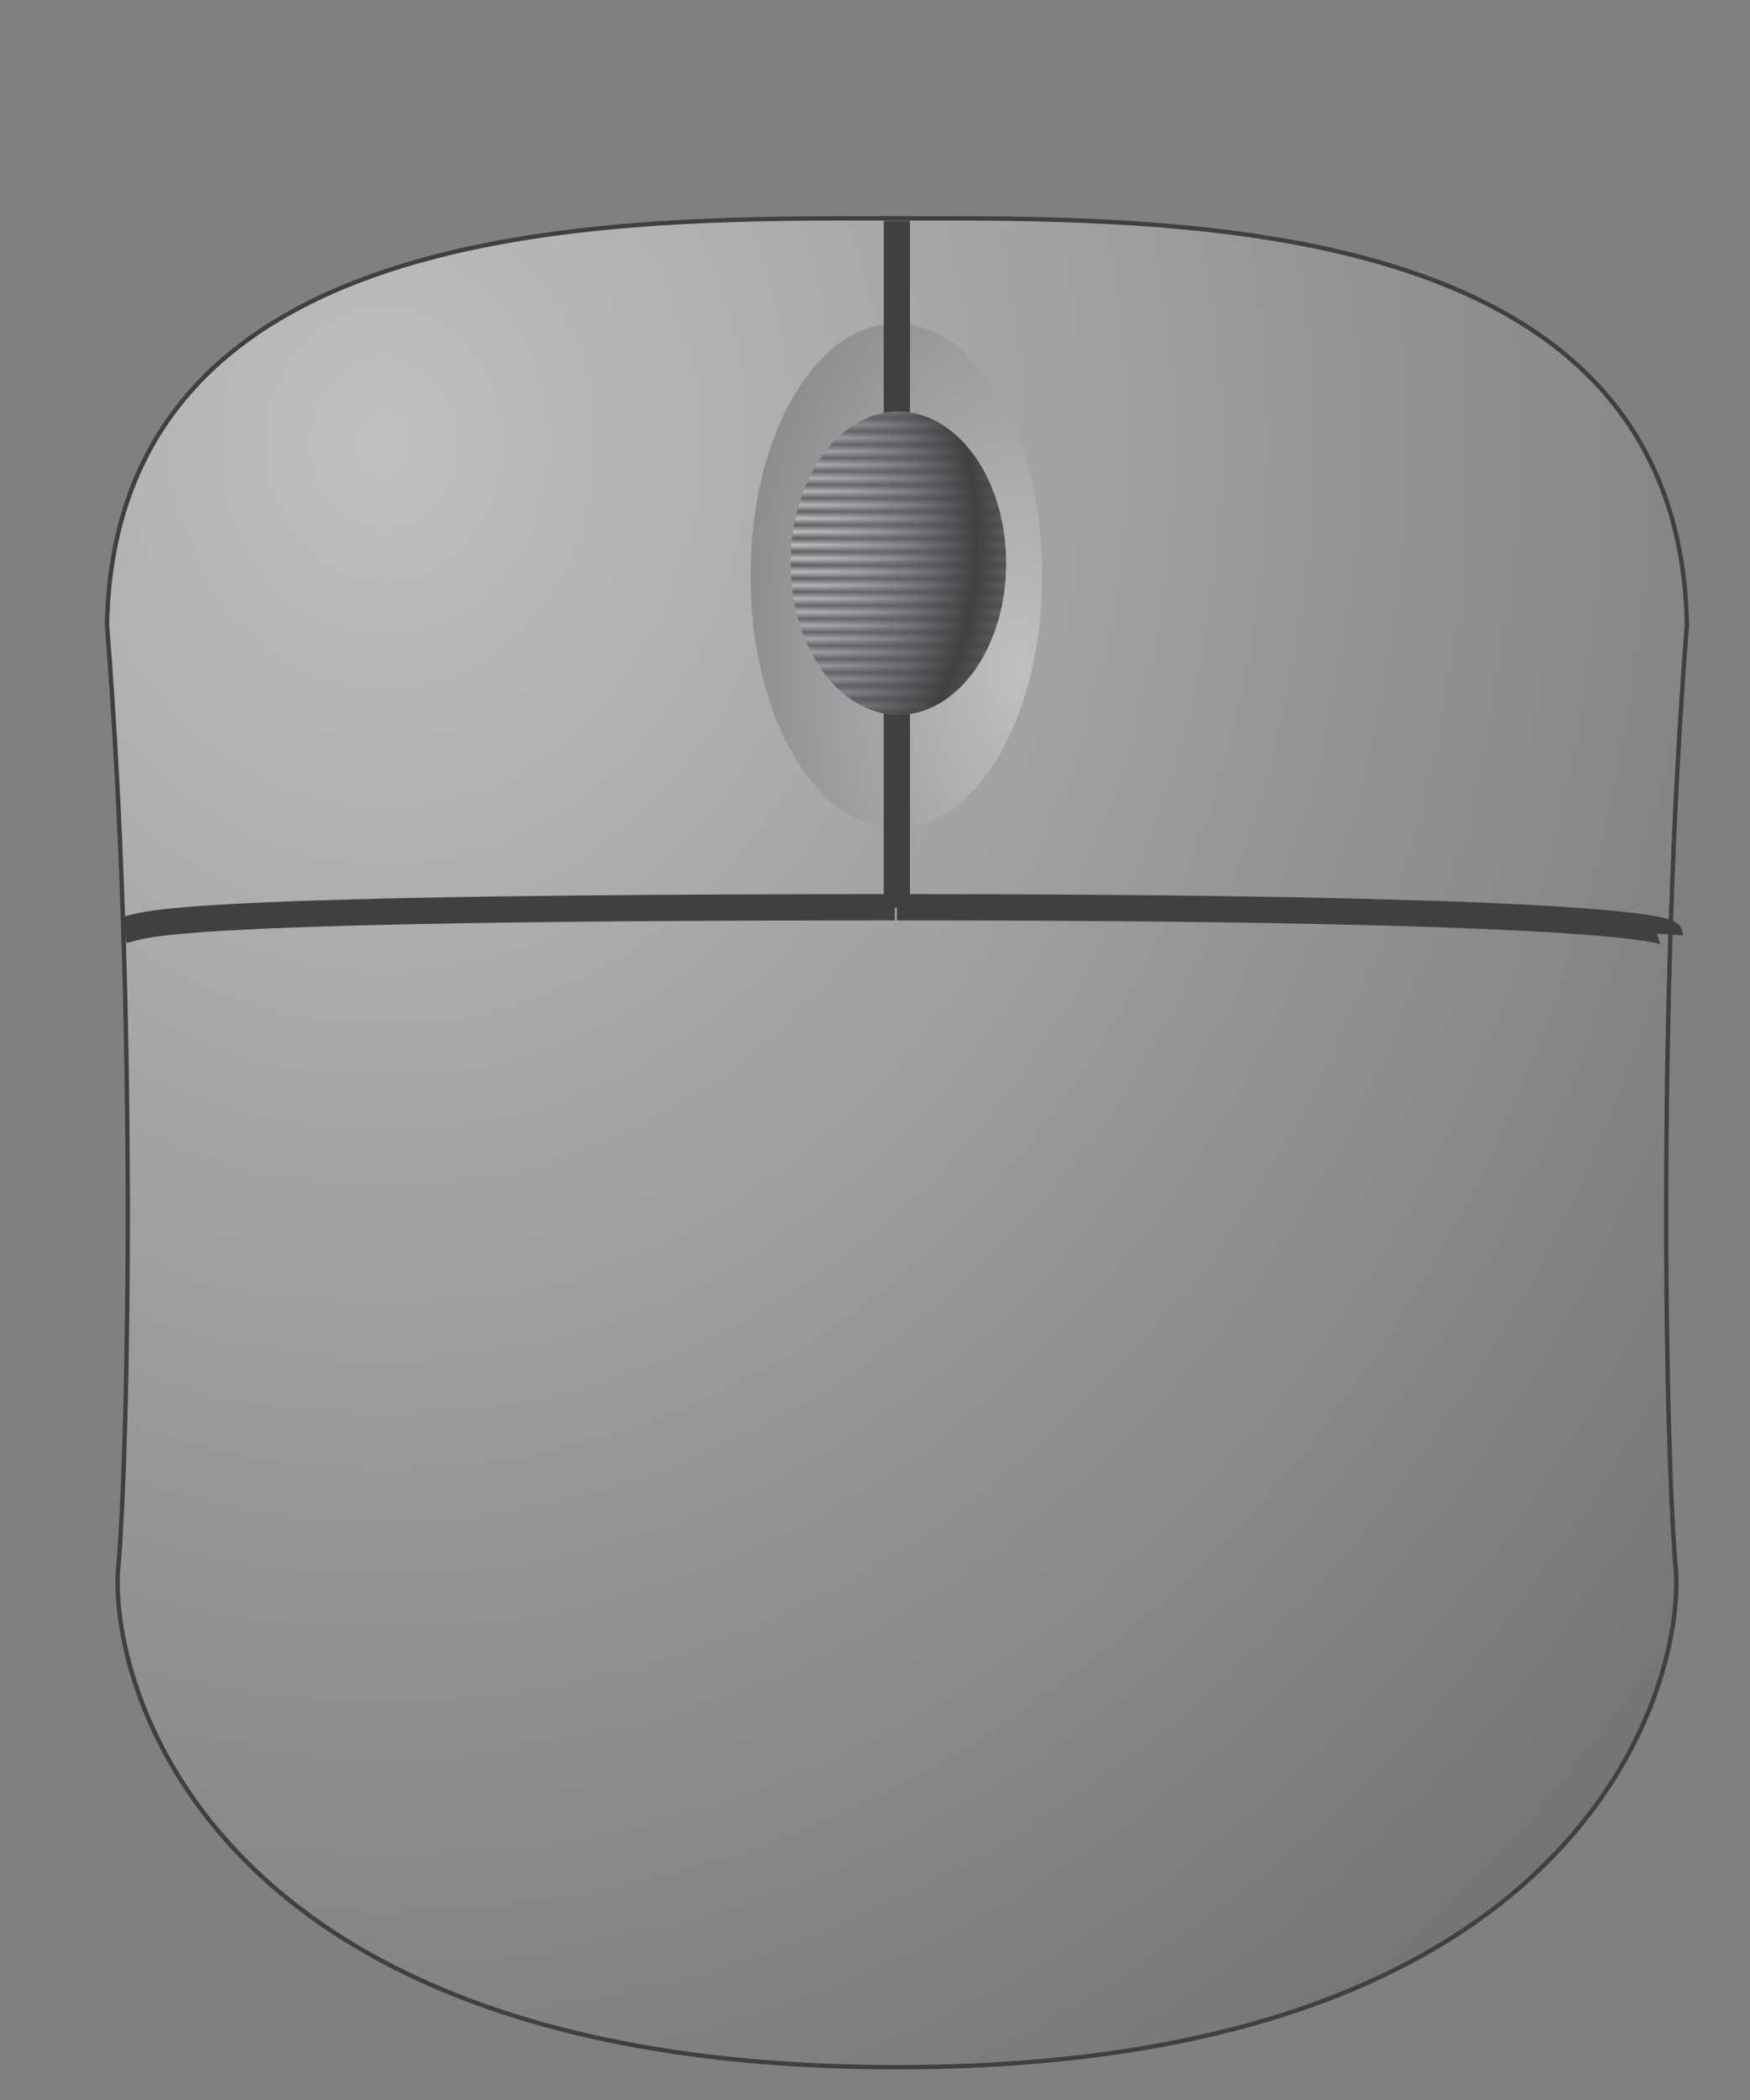 <svg width="40px" height="48px">
  <rect width="100%" height="100%" fill="#808080" stroke="none"/>
  <defs>
    <linearGradient
	id="LG1"
	x1="193.629" y1="161.647" x2="193.628" y2="162.417"
	gradientUnits="userSpaceOnUse"
	spreadMethod="reflect"
	gradientTransform="scale(0.664,1.507)">
      <stop offset="0" style="stop-color:#333333;stop-opacity:1;" />
      <stop offset="1" style="stop-color:#ffffff;stop-opacity:1;" />
    </linearGradient>
    <radialGradient
	id="RG1"
	cx="85.528" cy="170.144" fx="85.528" fy="170.144" r="252.084"
	spreadMethod="reflect"
	gradientTransform="matrix(0.156,0,0,0.181,-4.56,-20.654)"
	gradientUnits="userSpaceOnUse">
      <stop offset="0" style="stop-color:#ffffff;stop-opacity:1;" />
      <stop offset="1" style="stop-color:#666;stop-opacity:1;" />
    </radialGradient>
    <radialGradient
	id="RG2"
	fy="181.62" fx="193.401" r="68.141" cy="181.62" cx="193.401"
	gradientTransform="scale(0.678,1.475)"
	spreadMethod="reflect"
	gradientUnits="userSpaceOnUse">
      <stop offset="0" style="stop-color:#ffffff;stop-opacity:1;" />
      <stop offset="1" style="stop-color:#666;stop-opacity:1;" />
    </radialGradient>
    <radialGradient
	id="RG3"
	fy="168.12" fx="159.491" r="30.638" cy="168.12" cx="159.491"
	spreadMethod="reflect"
	gradientTransform="scale(0.664,1.507)"
	gradientUnits="userSpaceOnUse">
      <stop offset="0" style="stop-color:#b3b3eb;stop-opacity:0;" />
      <stop offset="1" style="stop-color:#000000;stop-opacity:1;" />
    </radialGradient>
  </defs>
  <g style="stroke:black;stroke-width:0.6;opacity:0.5">
    <!-- contour -->
    <path style="fill:url(#RG1);stroke-width:0.1"
	  d="m 20.505,47.251 c -15.611,0 -17.971,-8.608
	     -17.809,-11.335 l 0,0 0,0 0,0 0,0 0,0 C 2.936,33.344
	     3.136,22.998 2.446,14.285 2.622,4.763
	     14.334,4.991 20.502,4.991 c 6.168,0
	     17.88,-0.228 18.056,9.294 -0.69,8.713
	     -0.49,19.059 -0.249,21.631 l 0,0 0,0 0,0 0,0 0,0 c
	     0.162,2.727 -2.199,11.335 -17.809,11.335" />
    <!-- roller background -->
    <path style="fill:url(#RG2);stroke:none"
	  transform="matrix(0.209,0,0,0.165,-4.134,-28.905)"
	  d="m 133.75,254.934 a 15.938,34.688 0 1 1 -31.875,0 15.938,34.688
	     0 1 1 31.875,0 z" />
    <!-- vertical button separator -->
    <path d="m 20.5,5.047 0,15.698" />
    <!-- left button separator -->
    <path d="m 20.454,20.737 c -17.552,0 -17.086,0.436
	     -17.61,0.519" />
    <!-- right button separator -->
    <path d="m 20.5,20.737 c 17.727,0 17.666,0.618
	     17.666,0.618" />
    <!-- roller -->
    <path style="fill:url(#LG1);stroke:none"
	  transform="matrix(0.213,0,0,0.132,-4.56,-21.067)"
	  d="m 129.375,257.121 a 11.562,26.25 0 1 1 -23.125,0 11.562,26.25 0
	     1 1 23.125,0 z" />
    <!-- roller -->
    <path style="fill:url(#RG3);stroke:none"
	  transform="matrix(0.213,0,0,0.132,-4.56,-21.067)"
	  d="m 129.375,257.121 a 11.562,26.25 0 1 1 -23.125,0 11.562,26.25 0
	     1 1 23.125,0 z" />
  </g>
</svg>
